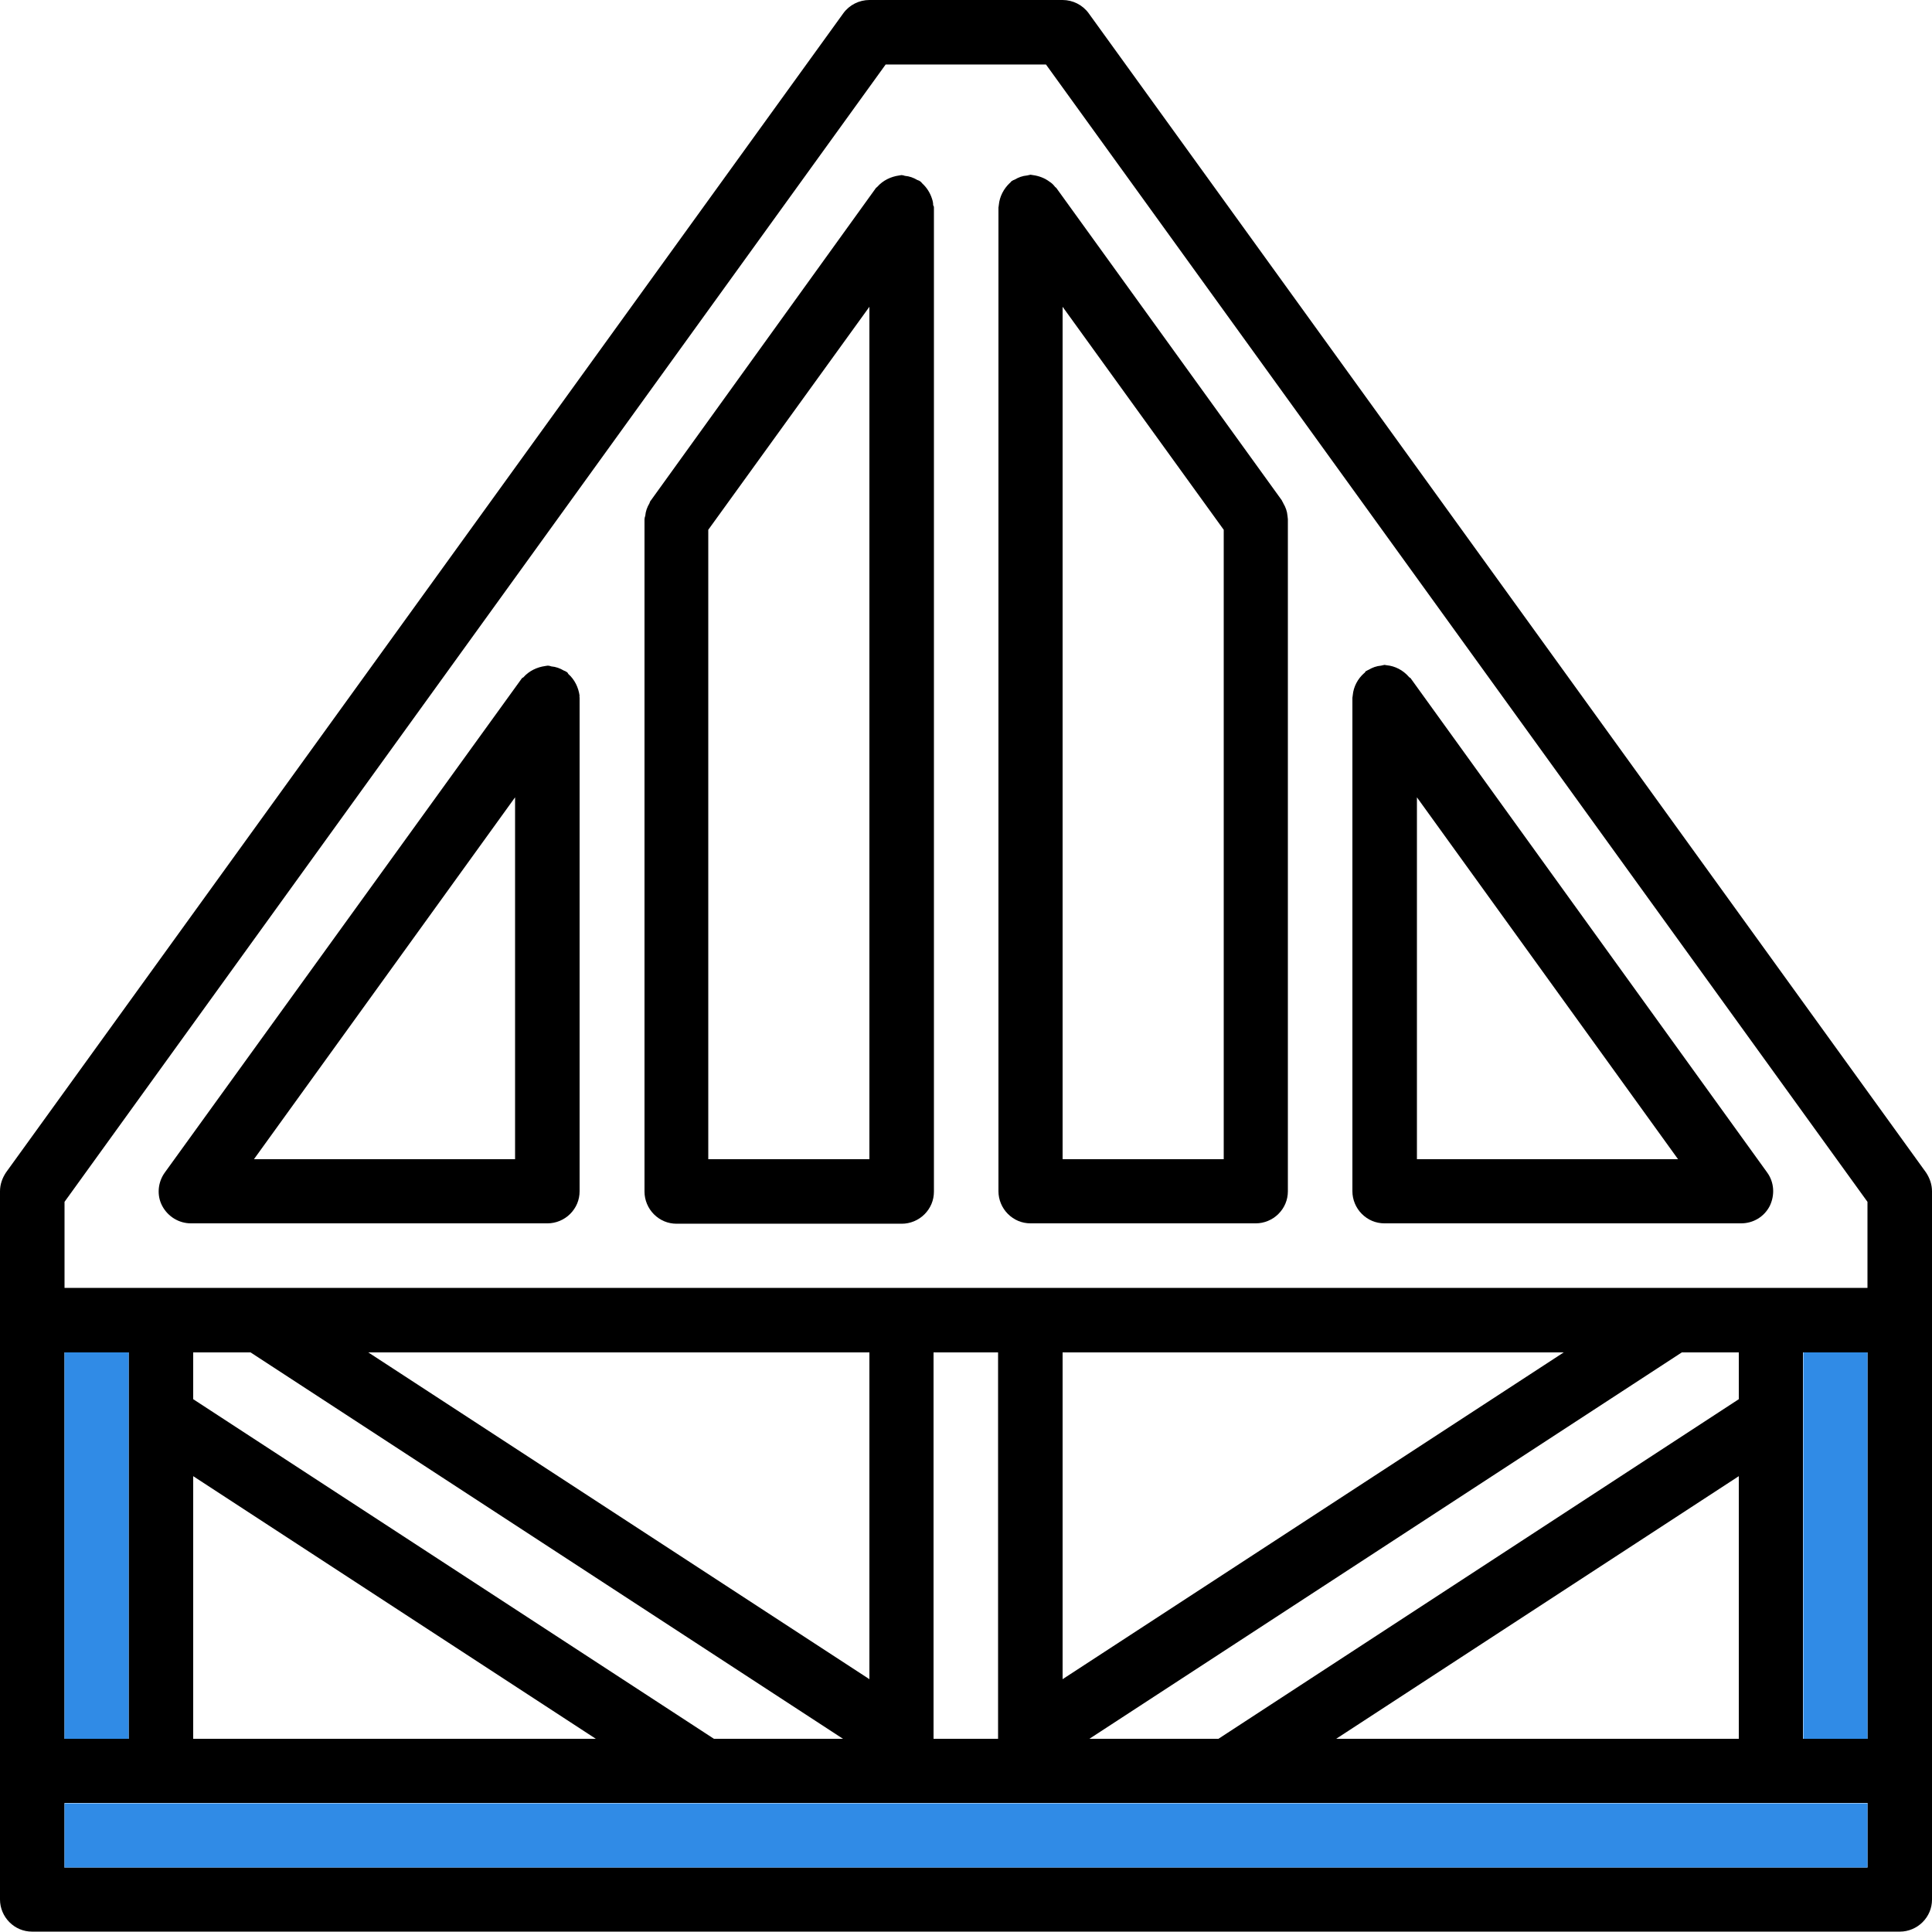 <?xml version="1.0" encoding="utf-8"?>
<!-- Generator: Adobe Illustrator 19.0.1, SVG Export Plug-In . SVG Version: 6.00 Build 0)  -->
<svg version="1.1" id="Capa_1" xmlns="http://www.w3.org/2000/svg" xmlns:xlink="http://www.w3.org/1999/xlink" x="0px" y="0px"
	 viewBox="-743 745 512 512" style="enable-background:new -743 745 512 512;" xml:space="preserve">
<style type="text/css">
	.st0{fill:#308BE6;}
</style>
<g>
	<g id="XMLID_1_">
		<g>
			<path d="M-231,1060.7v187.7c0,2.3-0.9,4.4-2.5,6s-3.8,2.5-6,2.5h-495c-2.3,0-4.4-0.9-6-2.5s-2.5-3.8-2.5-6v-187.7
				c0-1.8,0.6-3.5,1.6-5l221.9-307.2c1.6-2.2,4.2-3.5,6.9-3.5h51.2c2.7,0,5.3,1.3,6.9,3.5l221.9,307.2
				C-231.6,1057.2-231,1058.9-231,1060.7z M-248,1240v-17.1h-0.1v-0.1h-477.8v0.1v17v0.1H-248z M-248,1205.8v-102.4h-0.1h-17h-0.1
				v102.4h0.1h17H-248z M-248.1,1086.3v-22.8l-217.7-301.4h-42.5l-217.6,301.4v22.8H-248.1z M-282.2,1205.8v-69.6l-106.7,69.6
				H-282.2z M-282.2,1115.8v-12.4h-15.1l-157,102.4h34.2L-282.2,1115.8z M-461.4,1190l132.8-86.6h-132.8V1190z M-478.5,1205.8
				v-102.4h-17.1v102.4H-478.5z M-512.6,1190v-86.6h-132.8L-512.6,1190z M-553.8,1205.8h34.2l-157-102.4h-15.2v12.4L-553.8,1205.8z
				 M-691.8,1205.8h106.7l-106.7-69.6V1205.8z M-708.8,1205.8v-102.4h-0.1h-17v102.4h17H-708.8z"/>
			<rect x="-248.1" y="1103.4" width="0.1" height="102.4"/>
			<polygon points="-248,1240 -725.9,1240 -725.9,1239.9 -248.1,1239.9 -248.1,1222.9 -248,1222.9 			"/>
			<rect x="-725.9" y="1222.9" class="st0" width="477.8" height="17"/>
			<rect x="-265.1" y="1103.4" class="st0" width="17" height="102.4"/>
			<path d="M-274.7,1055.7c1.9,2.6,2.1,6,0.7,8.9c-1.5,2.9-4.4,4.6-7.6,4.6h-94.5c-2.3,0-4.4-0.9-6-2.5c-1.6-1.6-2.5-3.8-2.5-6
				V929.9c0-0.2,0.1-0.4,0.1-0.7c0.2-2.2,1.3-4.3,3-5.8c0.2-0.1,0.3-0.3,0.4-0.5c0.3-0.1,0.5-0.3,0.8-0.4c1-0.6,2.1-1,3.3-1.1
				c0.3-0.1,0.6-0.1,0.9-0.2c0.2,0,0.4,0.1,0.6,0.1c2.2,0.2,4.3,1.3,5.8,3c0.1,0.2,0.4,0.3,0.5,0.4L-274.7,1055.7z M-298.3,1052.2
				l-69.2-95.9v95.9H-298.3z"/>
			<path d="M-401.7,882.6v178.1c0,2.3-0.9,4.4-2.5,6c-1.6,1.6-3.8,2.5-6,2.5h-59.7c-2.3,0-4.4-0.9-6-2.5c-1.6-1.6-2.5-3.8-2.5-6V800
				c0-0.2,0.1-0.4,0.1-0.7c0.2-2.2,1.3-4.3,2.9-5.8c0.2-0.1,0.3-0.4,0.5-0.5c0.3-0.2,0.5-0.3,0.8-0.4c1-0.6,2.1-1,3.3-1.1
				c0.3-0.1,0.6-0.1,0.9-0.2c0.2,0,0.4,0.1,0.6,0.1c1.6,0.2,3.2,0.8,4.5,1.8c0.5,0.3,0.9,0.7,1.3,1.2c0.1,0.2,0.4,0.3,0.5,0.5
				l59.7,82.7c0.1,0.3,0.3,0.5,0.4,0.8c0.6,1,1,2.1,1.1,3.3C-401.8,882-401.7,882.3-401.7,882.6z M-418.7,1052.2V885.4l-42.7-59.1
				v225.9H-418.7L-418.7,1052.2z"/>
			<path d="M-495.5,800v260.8c0,2.3-0.9,4.4-2.5,6c-1.6,1.6-3.8,2.5-6,2.5h-59.7c-2.3,0-4.4-0.9-6-2.5c-1.6-1.6-2.5-3.8-2.5-6V882.6
				c0-0.3,0.1-0.6,0.2-0.9c0.1-1.2,0.5-2.3,1.1-3.3c0.1-0.3,0.2-0.6,0.4-0.8L-511,795c0.1-0.2,0.3-0.3,0.5-0.5
				c1.5-1.7,3.6-2.7,5.8-3c0.2,0,0.4-0.1,0.6-0.1c0.3,0,0.6,0.1,0.9,0.2c1.2,0.1,2.3,0.5,3.3,1.1c0.3,0.1,0.6,0.2,0.8,0.4
				c0.2,0.1,0.3,0.3,0.5,0.5c1.2,1.1,2.1,2.5,2.6,4.1c0.2,0.6,0.3,1.1,0.3,1.7C-495.6,799.5-495.5,799.7-495.5,800z M-512.6,1052.2
				V826.3l-42.7,59.1v166.8H-512.6z"/>
			<path d="M-589.4,929.9v130.8c0,2.3-0.9,4.4-2.5,6c-1.6,1.6-3.8,2.5-6,2.5h-94.5c-3.2,0-6.1-1.8-7.6-4.6c-1.5-2.8-1.2-6.3,0.7-8.9
				l94.5-130.8c0.1-0.2,0.3-0.3,0.5-0.4c1.5-1.7,3.6-2.7,5.8-3c0.2,0,0.4-0.1,0.7-0.1s0.6,0.1,0.9,0.2c1.2,0.1,2.3,0.5,3.3,1.1
				c0.3,0.1,0.5,0.2,0.8,0.4c0.2,0.1,0.3,0.3,0.4,0.5c1.7,1.5,2.7,3.6,3,5.8C-589.5,929.5-589.4,929.7-589.4,929.9z M-606.5,1052.2
				v-95.9l-69.2,95.9H-606.5z"/>
			<rect x="-708.9" y="1103.4" width="0.1" height="102.4"/>
			<rect x="-725.9" y="1103.4" class="st0" width="17" height="102.4"/>
		</g>
	</g>
</g>
</svg>
